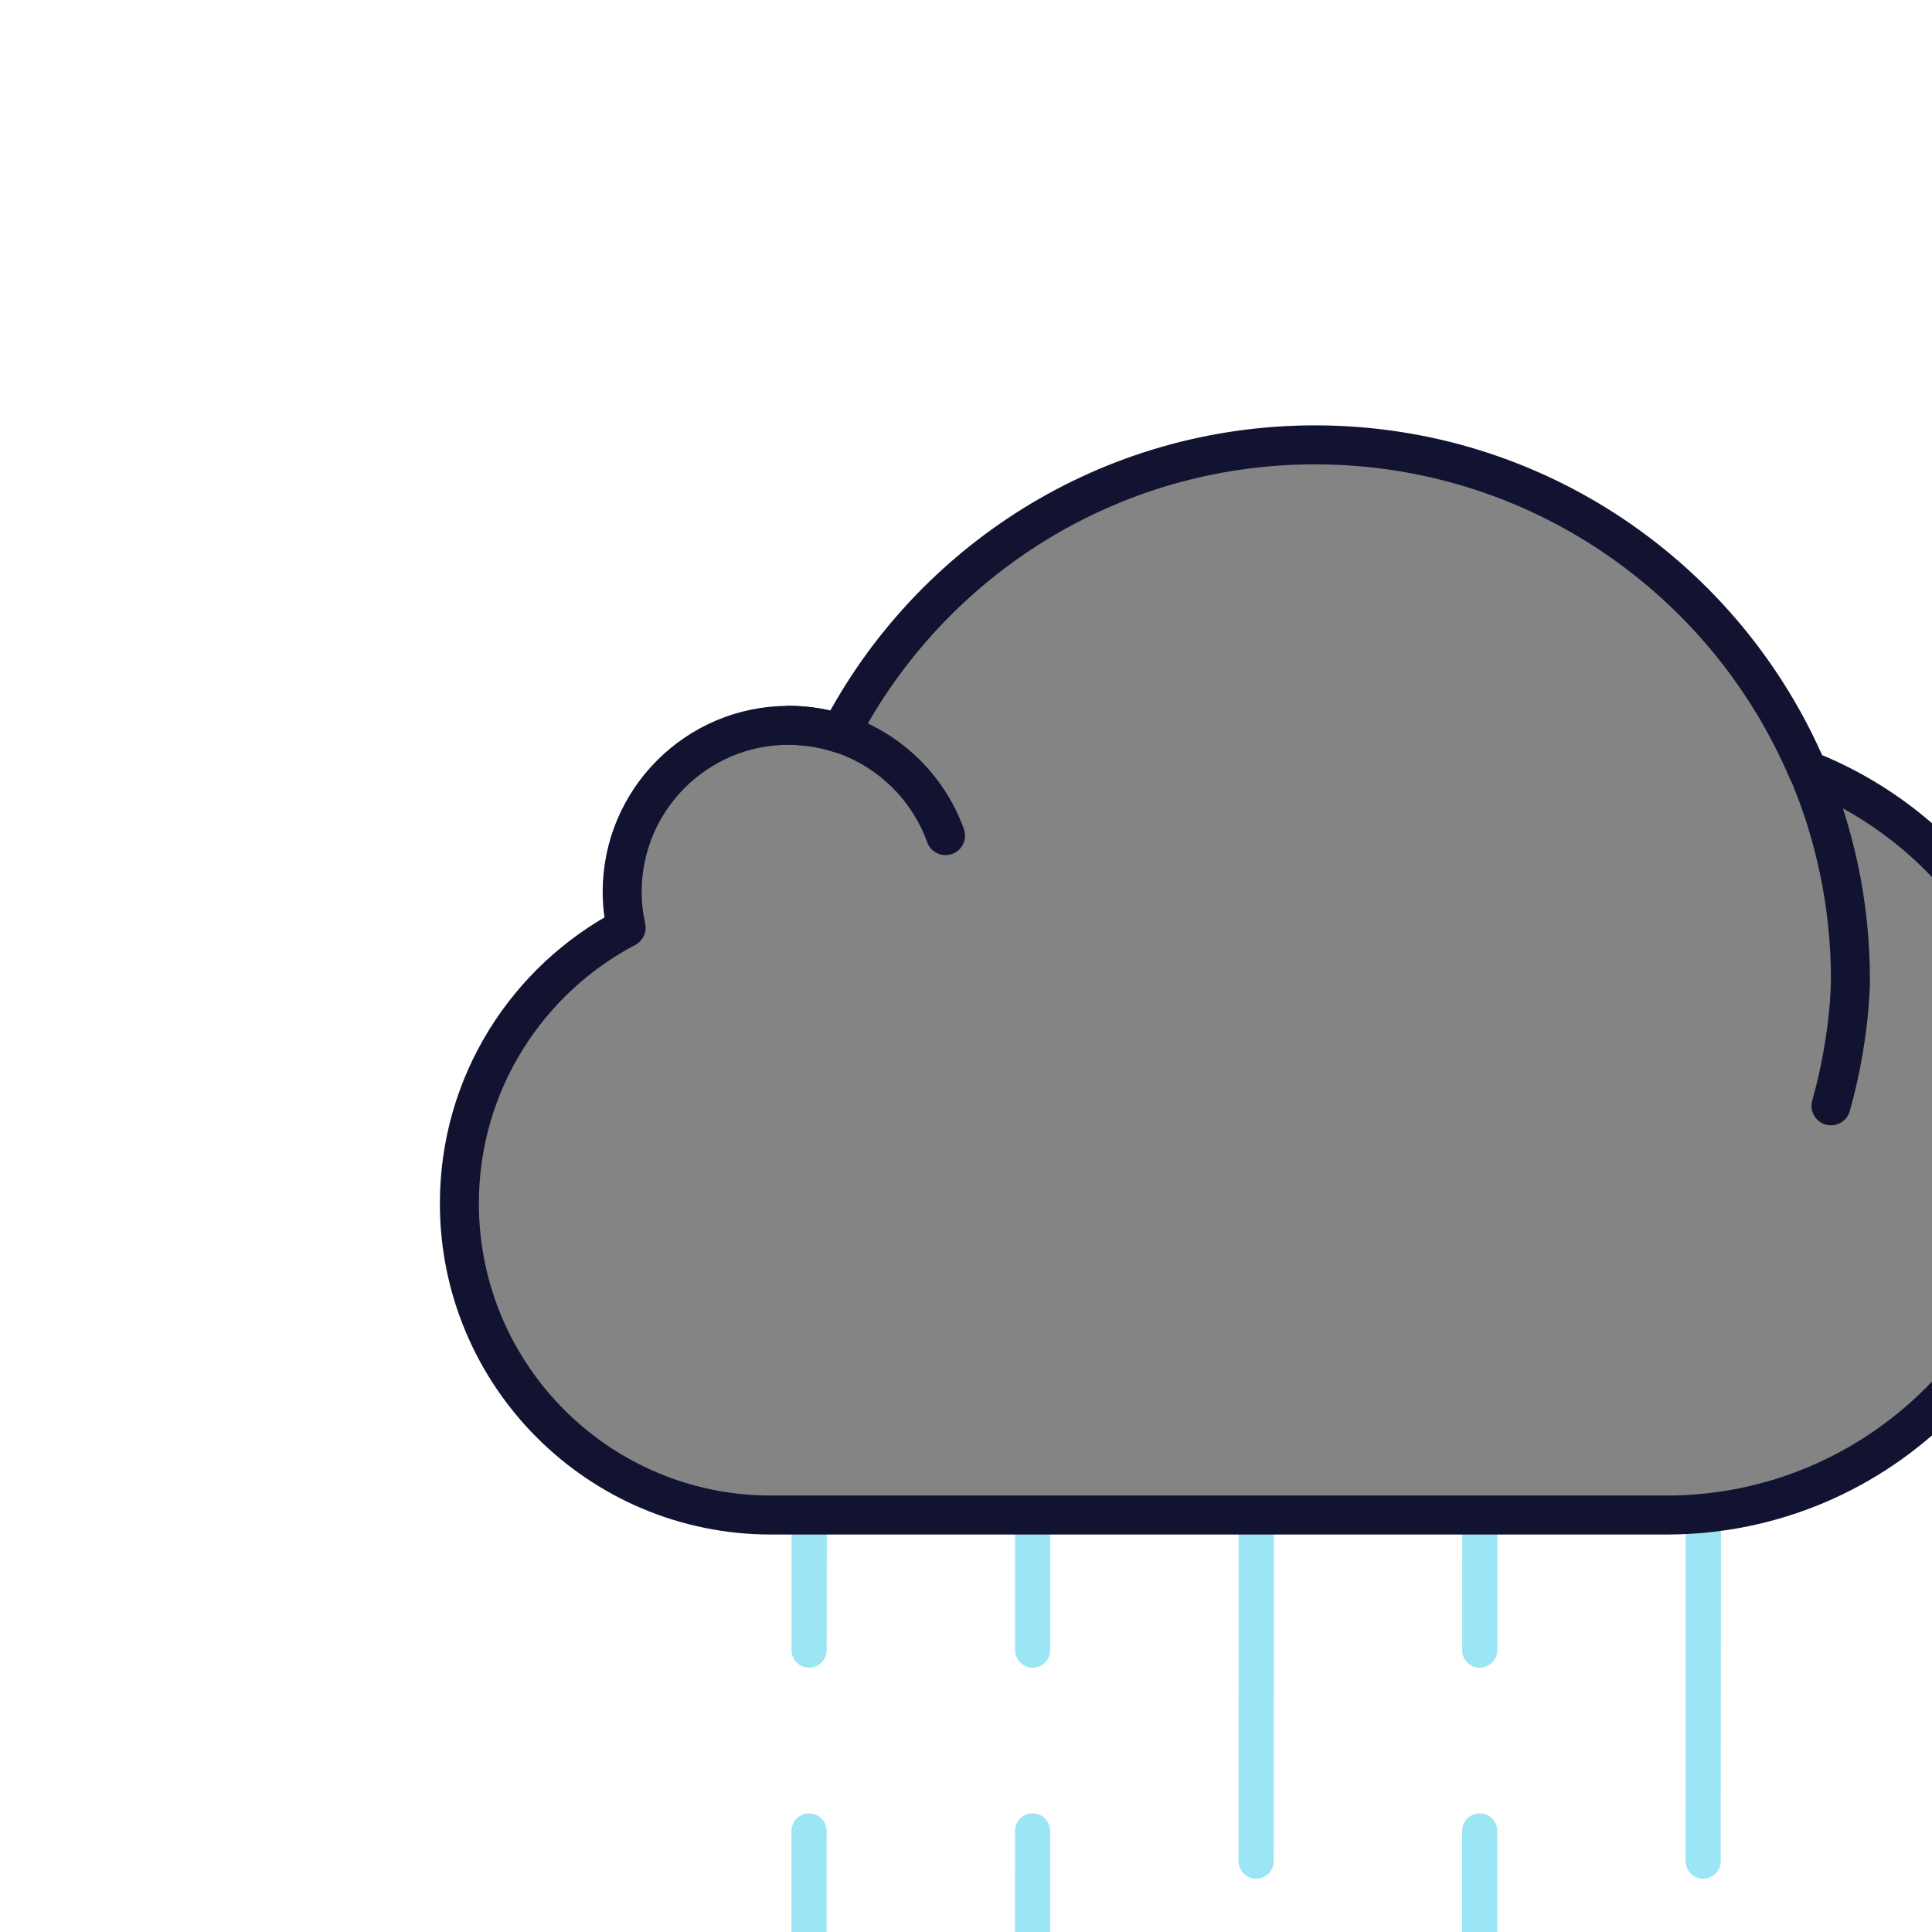 <svg xmlns="http://www.w3.org/2000/svg" viewBox="0 0 500 500" width="500" height="500"
	preserveAspectRatio="xMidYMid meet"
	style="width: 100%; height: 100%; transform: translate3d(0px, 0px, 0px) scale(1.3); content-visibility: visible;">
	<defs>
		<clipPath id="__lottie_element_6851">
			<rect width="500" height="500" x="0" y="0"></rect>
		</clipPath>
	</defs>
	<g clip-path="url(#__lottie_element_6851)">
		<g transform="matrix(1,0,0,1,161.045,394.374)" opacity="1" style="display: block;">
			<g opacity="1" transform="matrix(1,0,0,1,0,0)">
				<path stroke-linecap="round" stroke-linejoin="round" fill-opacity="0" stroke-dasharray=" 86 36"
					stroke-dashoffset="60" stroke="#9ce5f4" stroke-opacity="1" stroke-width="7"
					d=" M0.045,-91.874 C0.045,-91.874 0,30.374 0,30.374">
				</path>
			</g>
		</g>
		<g transform="matrix(1,0,0,1,205.545,394.374)" opacity="1" style="display: block;">
			<g opacity="1" transform="matrix(1,0,0,1,0,0)">
				<path stroke-linecap="round" stroke-linejoin="round" fill-opacity="0" stroke-dasharray=" 86 36"
					stroke-dashoffset="60" stroke="#9ce5f4" stroke-opacity="1" stroke-width="7"
					d=" M0.045,-91.874 C0.045,-91.874 0,30.374 0,30.374">
				</path>
			</g>
		</g>
		<g transform="matrix(1,0,0,1,250.045,394.374)" opacity="1" style="display: block;">
			<g opacity="1" transform="matrix(1,0,0,1,0,0)">
				<path stroke-linecap="round" stroke-linejoin="round" fill-opacity="0" stroke-dasharray=" 86 36"
					stroke-dashoffset="18" stroke="#9ce5f4" stroke-opacity="1" stroke-width="7"
					d=" M0.045,-91.874 C0.045,-91.874 0,30.374 0,30.374">
				</path>
			</g>
		</g>
		<g transform="matrix(1,0,0,1,294.545,394.374)" opacity="1" style="display: block;">
			<g opacity="1" transform="matrix(1,0,0,1,0,0)">
				<path stroke-linecap="round" stroke-linejoin="round" fill-opacity="0" stroke-dasharray=" 86 36"
					stroke-dashoffset="60" stroke="#9ce5f4" stroke-opacity="1" stroke-width="7"
					d=" M0.045,-91.874 C0.045,-91.874 0,30.374 0,30.374">
				</path>
			</g>
		</g>
		<g transform="matrix(1,0,0,1,339.045,394.374)" opacity="1" style="display: block;">
			<g opacity="1" transform="matrix(1,0,0,1,0,0)">
				<path stroke-linecap="round" stroke-linejoin="round" fill-opacity="0" stroke-dasharray=" 86 36"
					stroke-dashoffset="18" stroke="#9ce5f4" stroke-opacity="1" stroke-width="7"
					d=" M0.045,-91.874 C0.045,-91.874 0,30.374 0,30.374">
				</path>
			</g>
		</g>
		<g transform="matrix(1,0,0,1,40.321,101.891)" opacity="1"
			style="display: block;">
			<g opacity="1" transform="matrix(1,0,0,1,210.561,92.609)">
				<path fill="rgb(132,132,132)" fill-opacity="1"
					d=" M111.003,-41.111 C93.459,-79.525 54.715,-106.224 9.723,-106.224 C-31.553,-106.224 -68.265,-82.923 -87.472,-49.543 C-110.184,-54.955 -131.308,-34.717 -127.918,-11.626 C-147.14,-0.854 -160.115,19.717 -160.115,43.299 C-160.115,78.058 -131.949,106.224 -97.19,106.224 C-97.19,106.224 83.975,106.224 83.975,106.224 C126.03,106.224 160.115,72.139 160.115,30.084 C160.115,-2.457 139.709,-30.219 111.003,-41.111z">
				</path>
			</g>
			<g opacity="0.5" transform="matrix(1,0,0,1,157.696,92.609)"
				style="mix-blend-mode: multiply;">
				<path fill="rgb(132,132,132)" fill-opacity="1"
					d=" M-21.15,44.498 C-21.15,20.916 -8.176,0.345 11.046,-10.427 C7.656,-33.518 28.781,-53.756 51.493,-48.344 C63.919,-69.939 83.677,-87.304 107.251,-96.882 C93.579,-102.881 78.477,-106.224 62.588,-106.224 C21.312,-106.224 -15.4,-82.923 -34.607,-49.543 C-57.319,-54.955 -78.443,-34.717 -75.054,-11.626 C-94.276,-0.854 -107.251,19.717 -107.251,43.299 C-107.251,78.058 -79.084,106.224 -44.325,106.224 C-44.325,106.224 29.535,106.224 29.535,106.224 C0.639,100.528 -21.15,75.068 -21.15,44.498z">
				</path>
			</g>
		</g>
		<g transform="matrix(3.168,0,0,3.168,250,195.084)" opacity="1"
			style="display: block;">
			<g opacity="1" transform="matrix(1,0,0,1,0,0)">
				<path stroke-linecap="round" stroke-linejoin="round" fill-opacity="0" stroke="rgb(18,19,48)"
					stroke-opacity="1" stroke-width="2.45"
					d=" M34.663,-13.18 C29.536,-25.199 17.614,-33.625 3.722,-33.625 C-9.262,-33.625 -20.519,-26.261 -26.122,-15.486 C-27.14,-15.817 -28.225,-16 -29.354,-16 C-35.133,-16 -39.817,-11.315 -39.817,-5.536 C-39.817,-4.762 -39.727,-4.01 -39.568,-3.284 C-45.795,-0.006 -50.047,6.518 -50.047,14.044 C-50.047,24.858 -41.28,33.625 -30.466,33.625 C-24.733,33.625 22.199,33.625 25.805,33.625 C39.193,33.625 50.047,22.772 50.047,9.384 C50.047,-0.877 43.668,-9.642 34.663,-13.18z">
				</path>
			</g>
		</g>
		<g transform="matrix(3.168,0,0,3.168,250,195.084)" opacity="1"
			style="display: block;">
			<g opacity="1" transform="matrix(1,0,0,1,0,0)">
				<path stroke-linecap="round" stroke-linejoin="round" fill-opacity="0" stroke="rgb(18,19,48)"
					stroke-opacity="1" stroke-width="2.45"
					d=" M-19.496,-9.07 C-20.953,-13.107 -24.808,-16 -29.347,-16 M34.586,-13.412 C36.375,-9.303 37.367,-4.768 37.367,0 C37.367,0 37.378,3.551 36.146,7.909">
				</path>
			</g>
		</g>
	</g>
</svg>